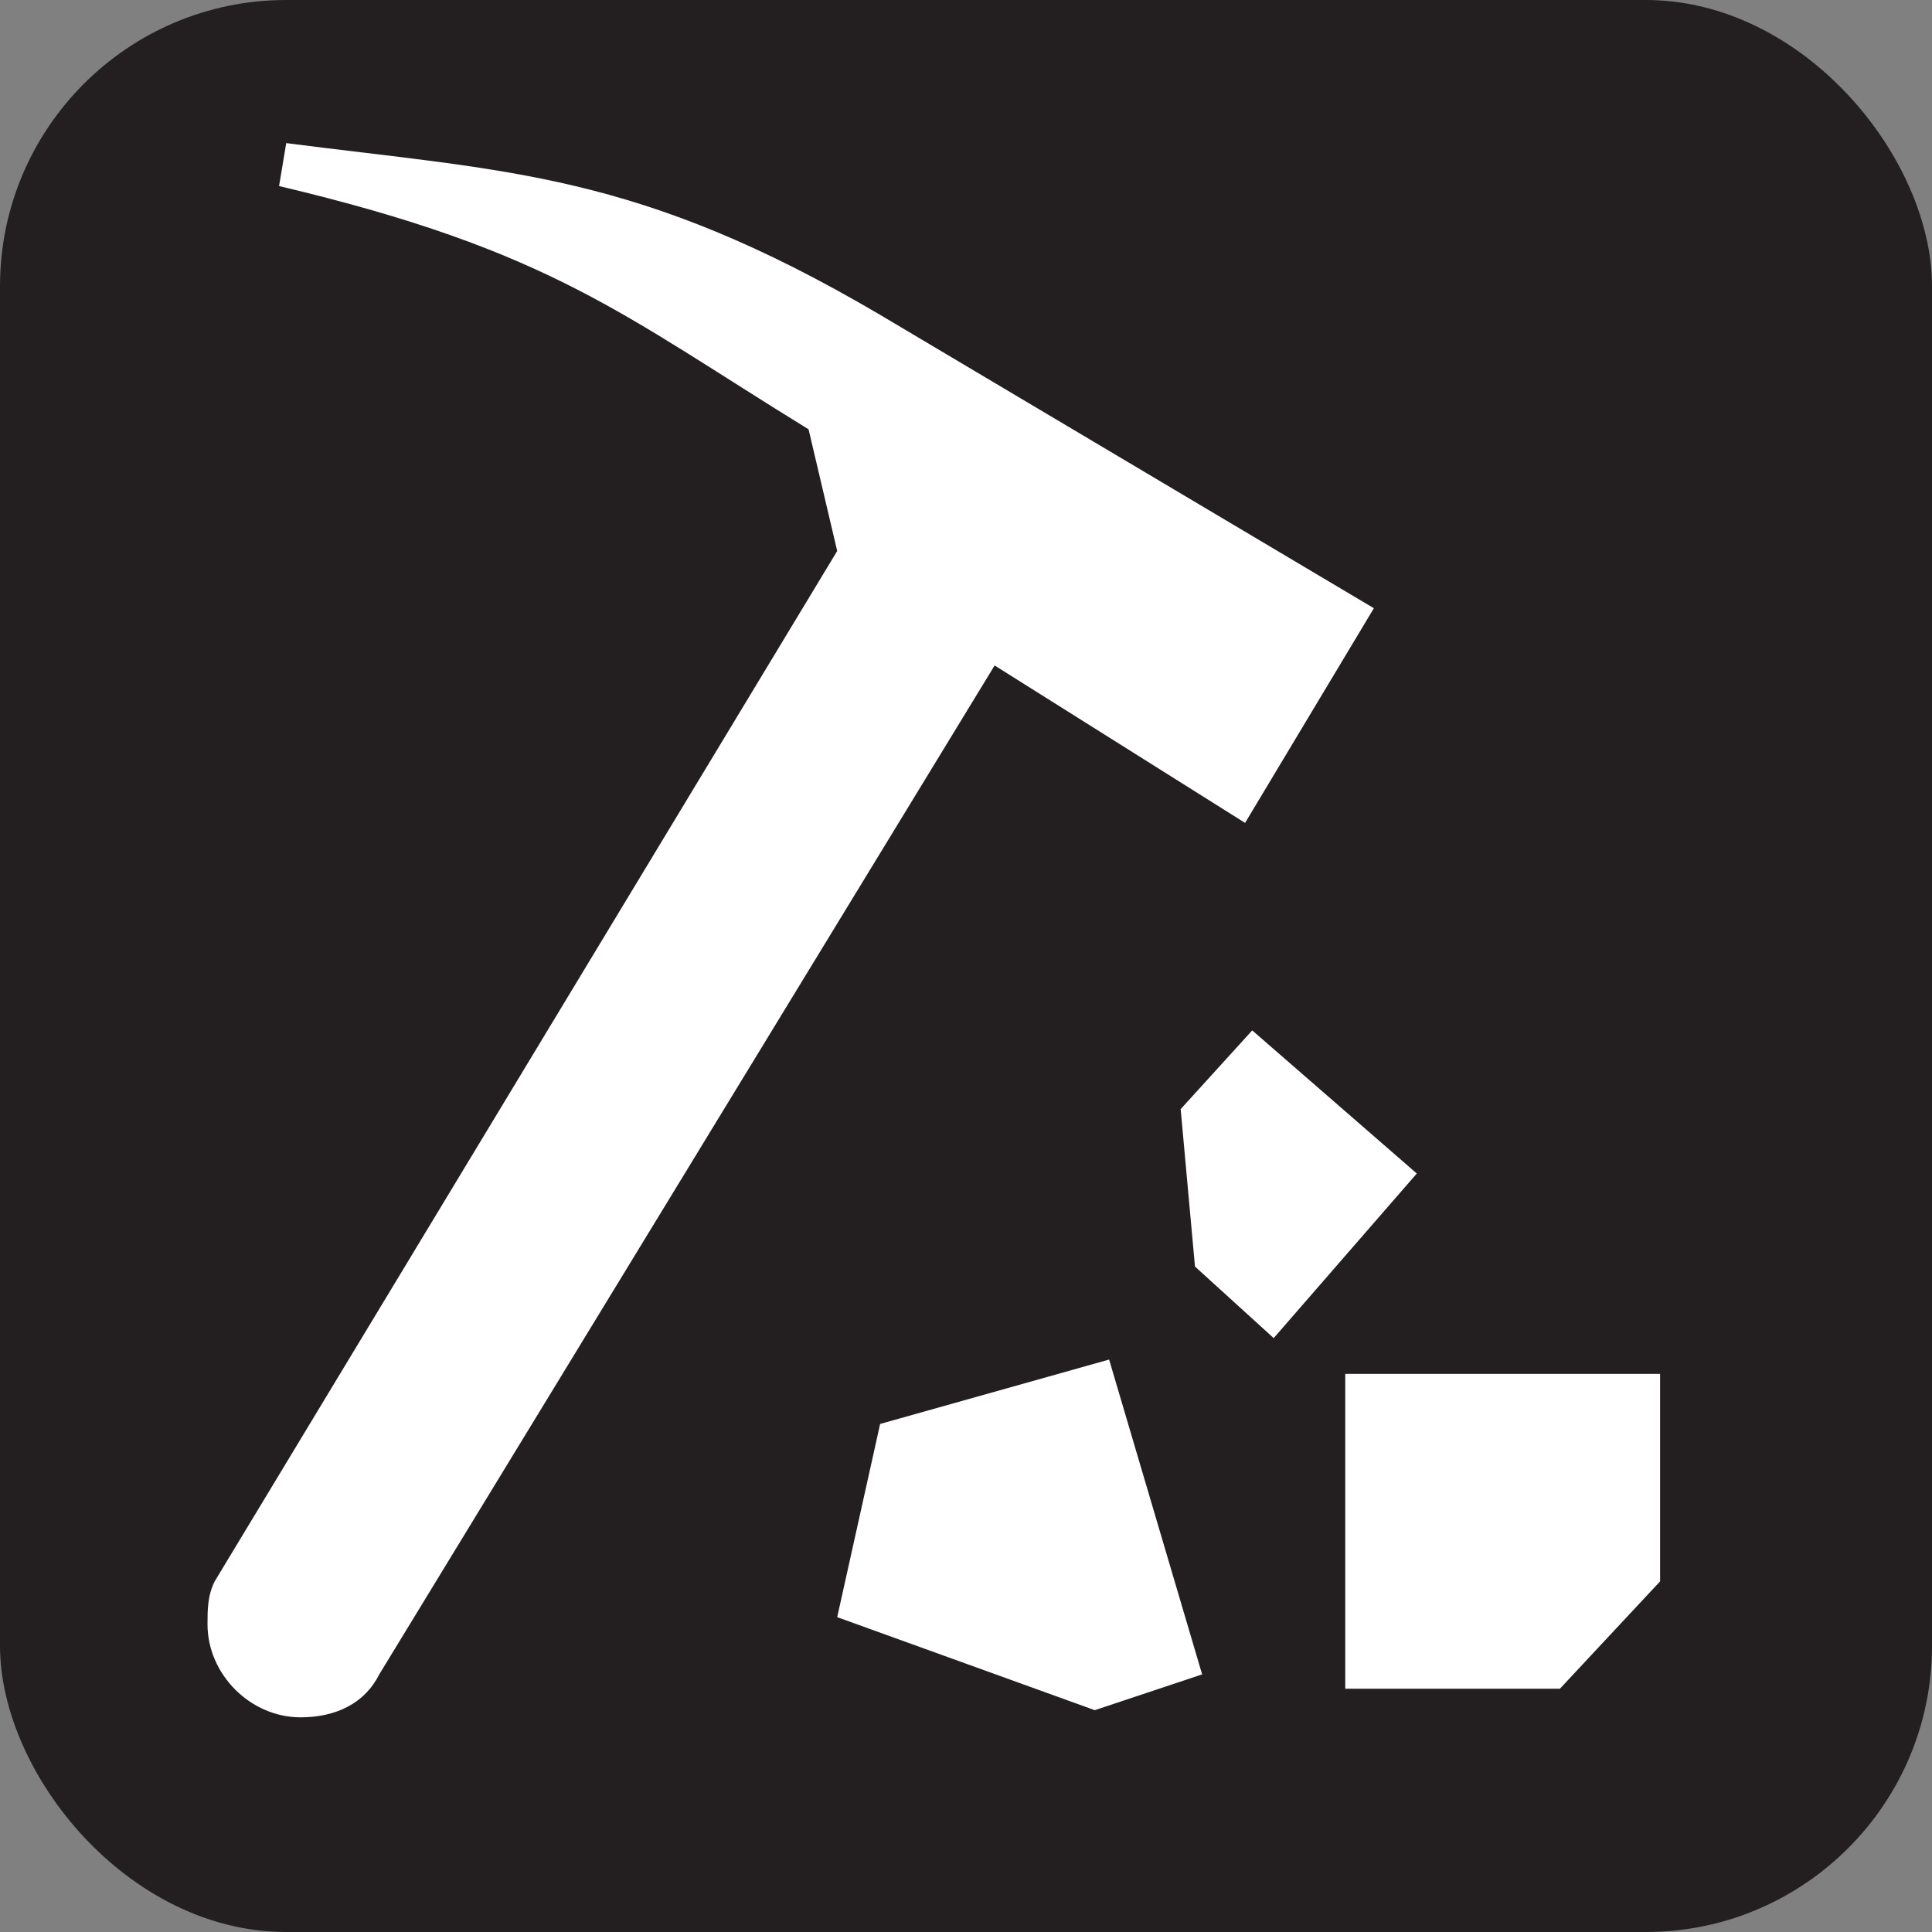 <svg xmlns="http://www.w3.org/2000/svg" viewBox="0 0 27 27" height="27" width="27"><rect x="0" y="0" width="27" height="27" fill="#808080" stroke="none"/><title>rock-collecting-white-22.svg</title><rect fill="none" x="0" y="0" width="27" height="27"></rect><rect x="0" y="0" width="27" height="27" rx="4" ry="4" fill="#231f20"></rect><path fill="#ffffff" transform="translate(2 2)" d="M14.7,15.7l1.1,1l2-2.3l-2.3-2l-1,1.1L14.7,15.7z M21.2,17.2h-4.4v4.4h3l1.4-1.5V17.2z M13.3,21.9l1.5-0.5
	L13.5,17l-3.2,0.9l-0.6,2.7L13.3,21.9z M10.3,2.4C6.9,0.4,5.1,0.4,2,0L1.9,0.6C5.7,1.5,6.7,2.4,9.3,4l0.4,1.7L1,20.1
	c-0.1,0.2-0.1,0.4-0.1,0.6c0,0.7,0.6,1.3,1.3,1.3c0.5,0,0.9-0.2,1.1-0.6l8.6-14.1l3.5,2.2l1.8-3L10.3,2.4"></path></svg>